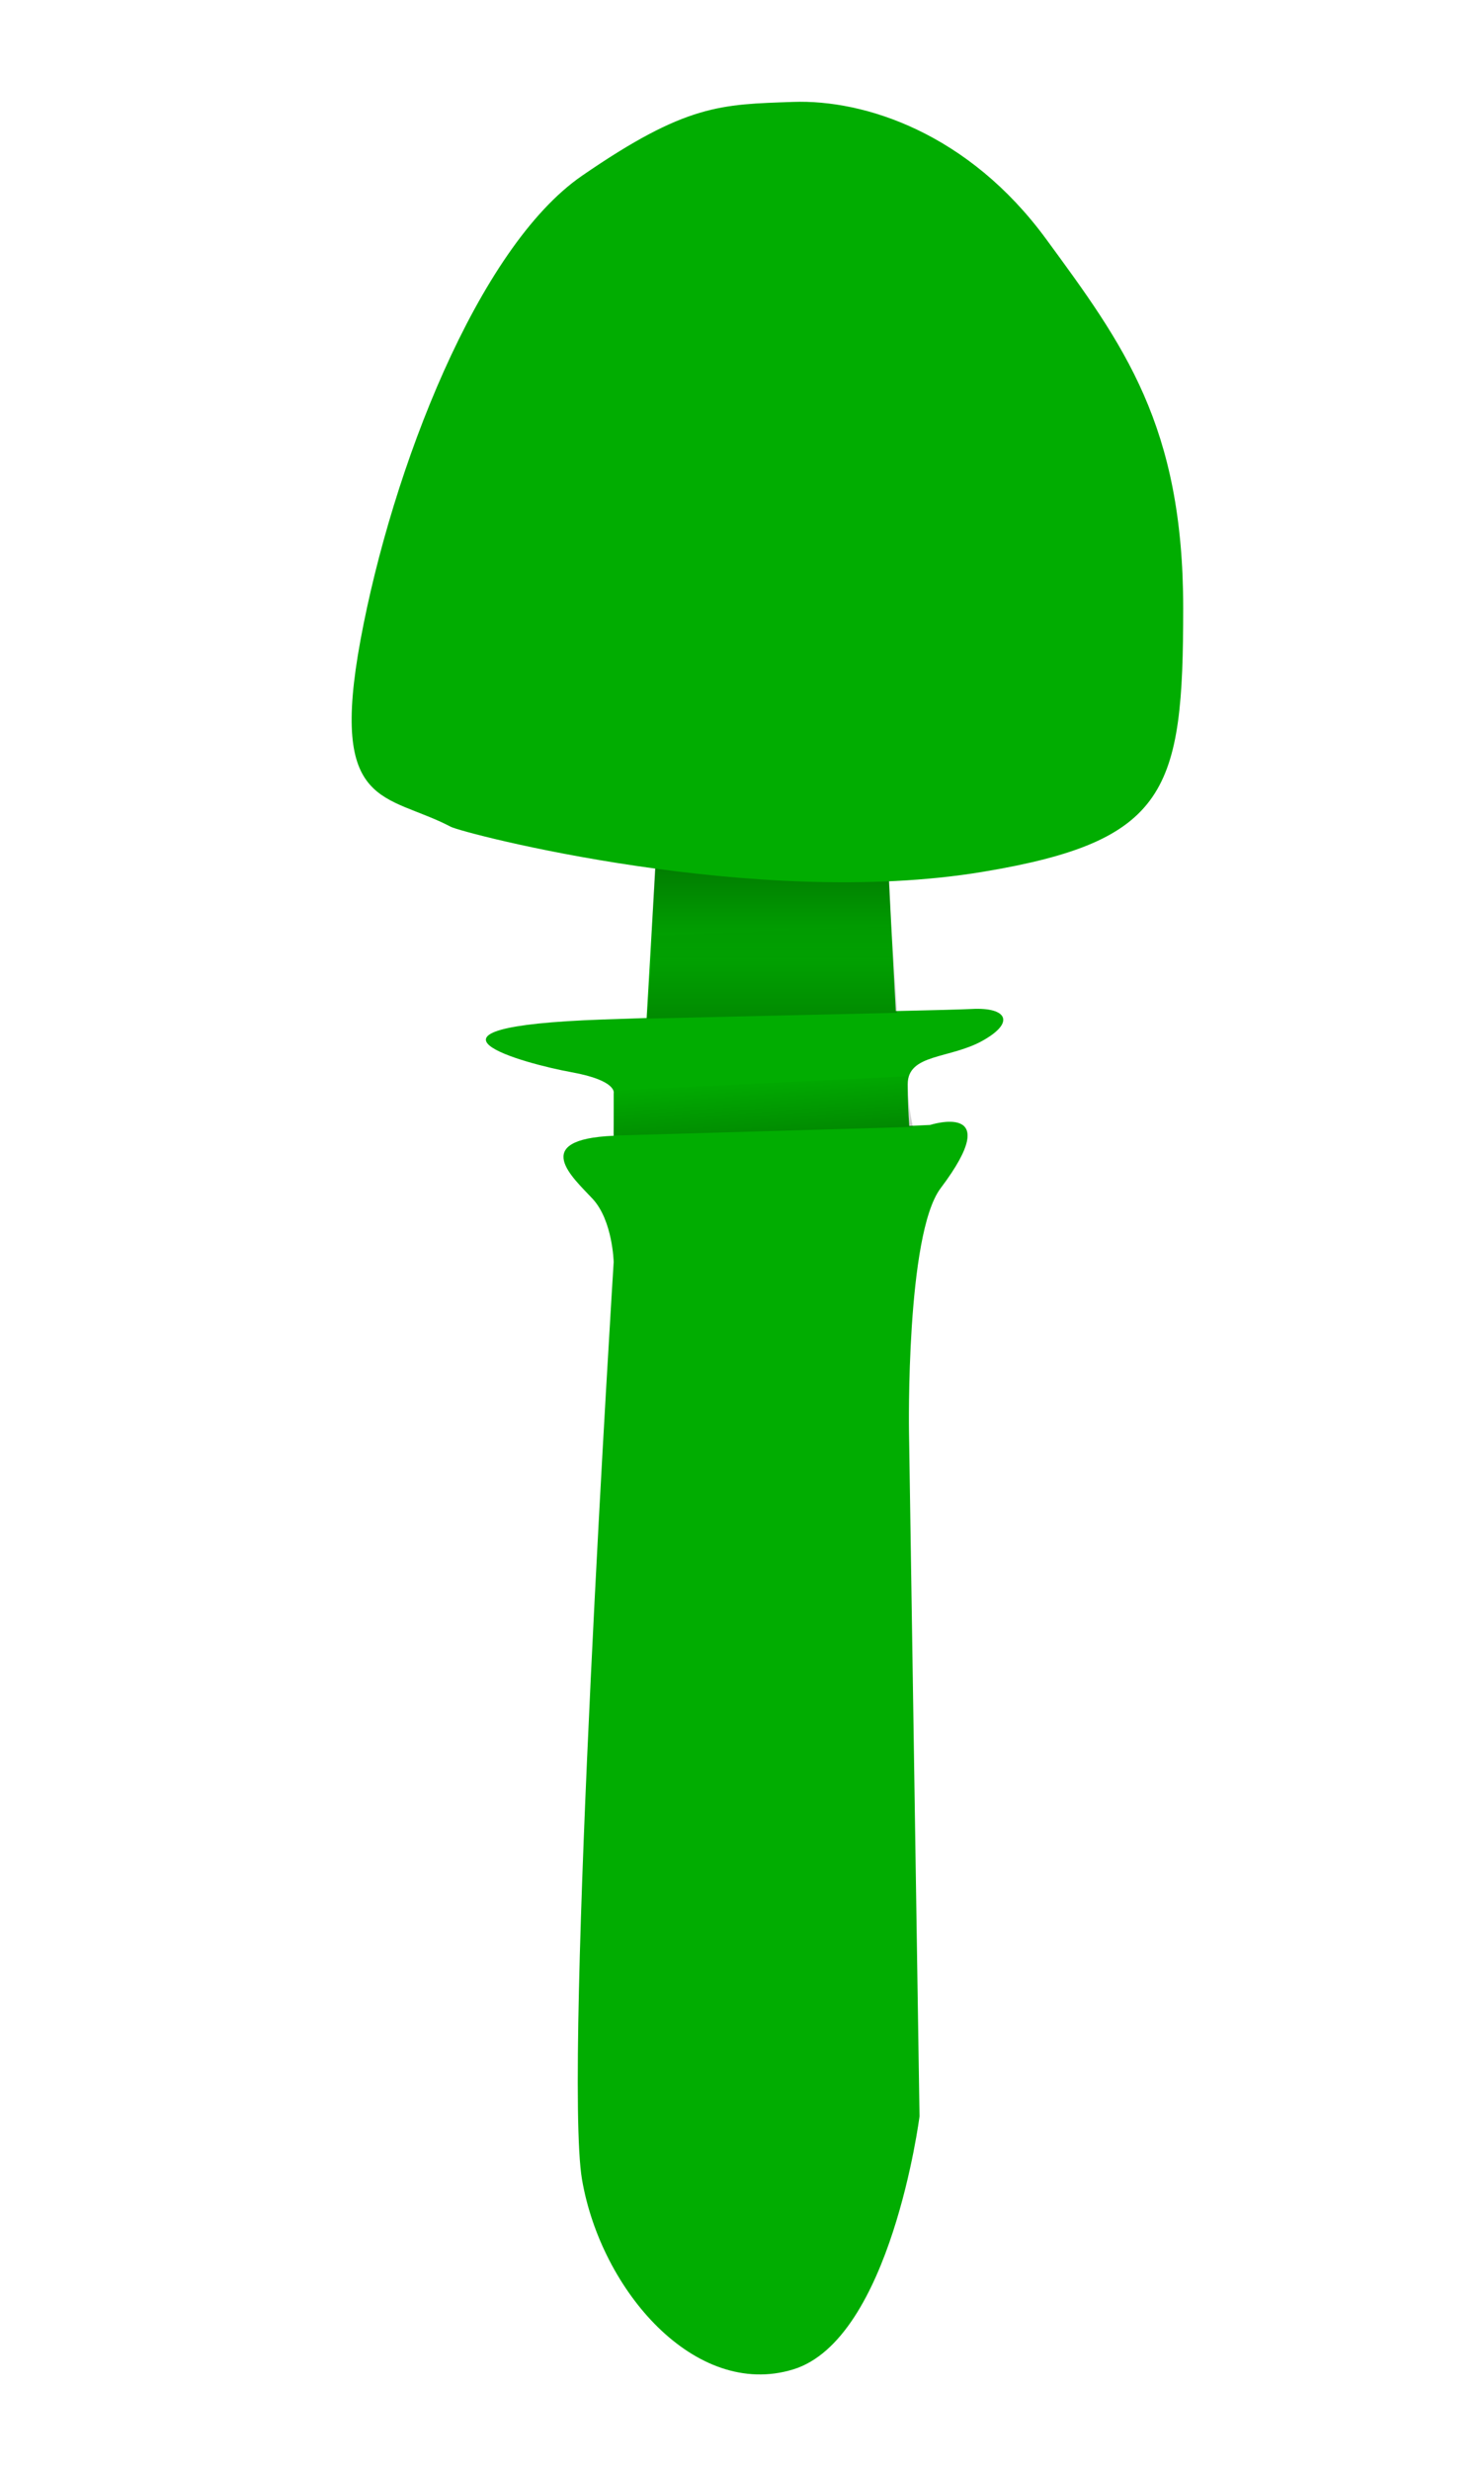 <svg xmlns="http://www.w3.org/2000/svg" xmlns:xlink="http://www.w3.org/1999/xlink" width="1202" height="2000" viewBox="0 0 1202 2000">
<defs>
    <style>
      .cls-1 {
        fill: #01ad01;
      }

      .cls-1, .cls-2, .cls-3, .cls-4 {
        fill-rule: evenodd;
      }

      .cls-2 {
        fill: url(#linear-gradient);
      }

      .cls-3 {
        fill: url(#linear-gradient-2);
      }

      .cls-4 {
        mix-blend-mode: multiply;
        fill: url(#linear-gradient-3);
      }
    </style>
    <linearGradient id="linear-gradient" x1="914.342" y1="3130.81" x2="914.342" y2="3056" gradientUnits="userSpaceOnUse">
      <stop offset="0" stop-opacity="0.2"/>
      <stop offset="1" stop-opacity="0"/>
    </linearGradient>
    <linearGradient id="linear-gradient-2" x1="908.909" y1="3225.56" x2="905.375" y2="3177.44" xlink:href="#linear-gradient"/>
    <linearGradient id="linear-gradient-3" x1="913.657" y1="3005.28" x2="913.657" y2="3084.59" gradientUnits="userSpaceOnUse">
      <stop offset="0" stop-opacity="0.29"/>
      <stop offset="1" stop-opacity="0"/>
    </linearGradient>
  </defs>
  <g id="Artboard_2_copy_9" data-name="Artboard 2 copy 9">
    <g>
      <g id="pieds">
        <g id="double_colerettes" data-name="double colerettes">
          <path id="Shape_1_copy" data-name="Shape 1 copy" class="cls-1" d="M1085.05,3148.63c-26.72,15.03-60.85,10.46-60.85,35.41,0,11.93.61,24.16,1.26,33.68,10.64-.47,16.88-0.77,16.88-0.77s62.22-19.98,8.54,51.25c-28.15,37.34-25.63,196.43-25.63,196.43l8.54,555.13s-23.22,180.89-102.508,204.97S775.85,4160.66,760.429,4071s25.628-743.02,25.628-743.02-0.764-33.68-17.085-51.24c-15.708-16.9-51.821-48.08,17.085-51.03v-34.38s3.275-10.3-34.17-17.08-148.2-36.6,25.627-42.7q18.18-.645,35.236-1.2l7.477-128.37,187.943,1.46,6.38,121.29c30.92-.72,51.46-1.2,61.96-1.72C1104.18,3121.63,1111.77,3133.61,1085.05,3148.63Z" transform="translate(-289 -2306)"/>
          <path id="Shape_5_copy" data-name="Shape 5 copy" class="cls-2" d="M818.006,3063.61l-4.913,67.19,202.507-4.64-3.99-70.15" transform="translate(-289 -2306)"/>
          <path class="cls-3" d="M787.009,3189.02l-1.171,36.55,242.592-7.04s-5.72-25.17-3.45-41.1" transform="translate(-289 -2306)"/>
          <path id="ombre_pied_copy_3" data-name="ombre pied copy 3" class="cls-4" d="M1011.73,3084.6l-2.84-76.04-189.128-3.28-4.163,77.87" transform="translate(-289 -2306)"/>
        </g>
      </g>
      <g id="chapeaux">
        <g id="BELL">
          <path id="bell-2" data-name="bell" class="cls-1" d="M654.173,2975.52c-52.395-27.44-98.612-13.7-73.139-151.43s94.847-317.52,179.4-375.78,112.629-57.69,170.853-59.78,142.258,25.39,205.028,111.03,111.05,150.75,111.05,298.91-12.57,188.61-162.31,213.51C900.98,3042.6,664.123,2980.73,654.173,2975.52Z" transform="translate(-289 -2306)"/>
        </g>
      </g>
    </g>
  </g>
</svg>
